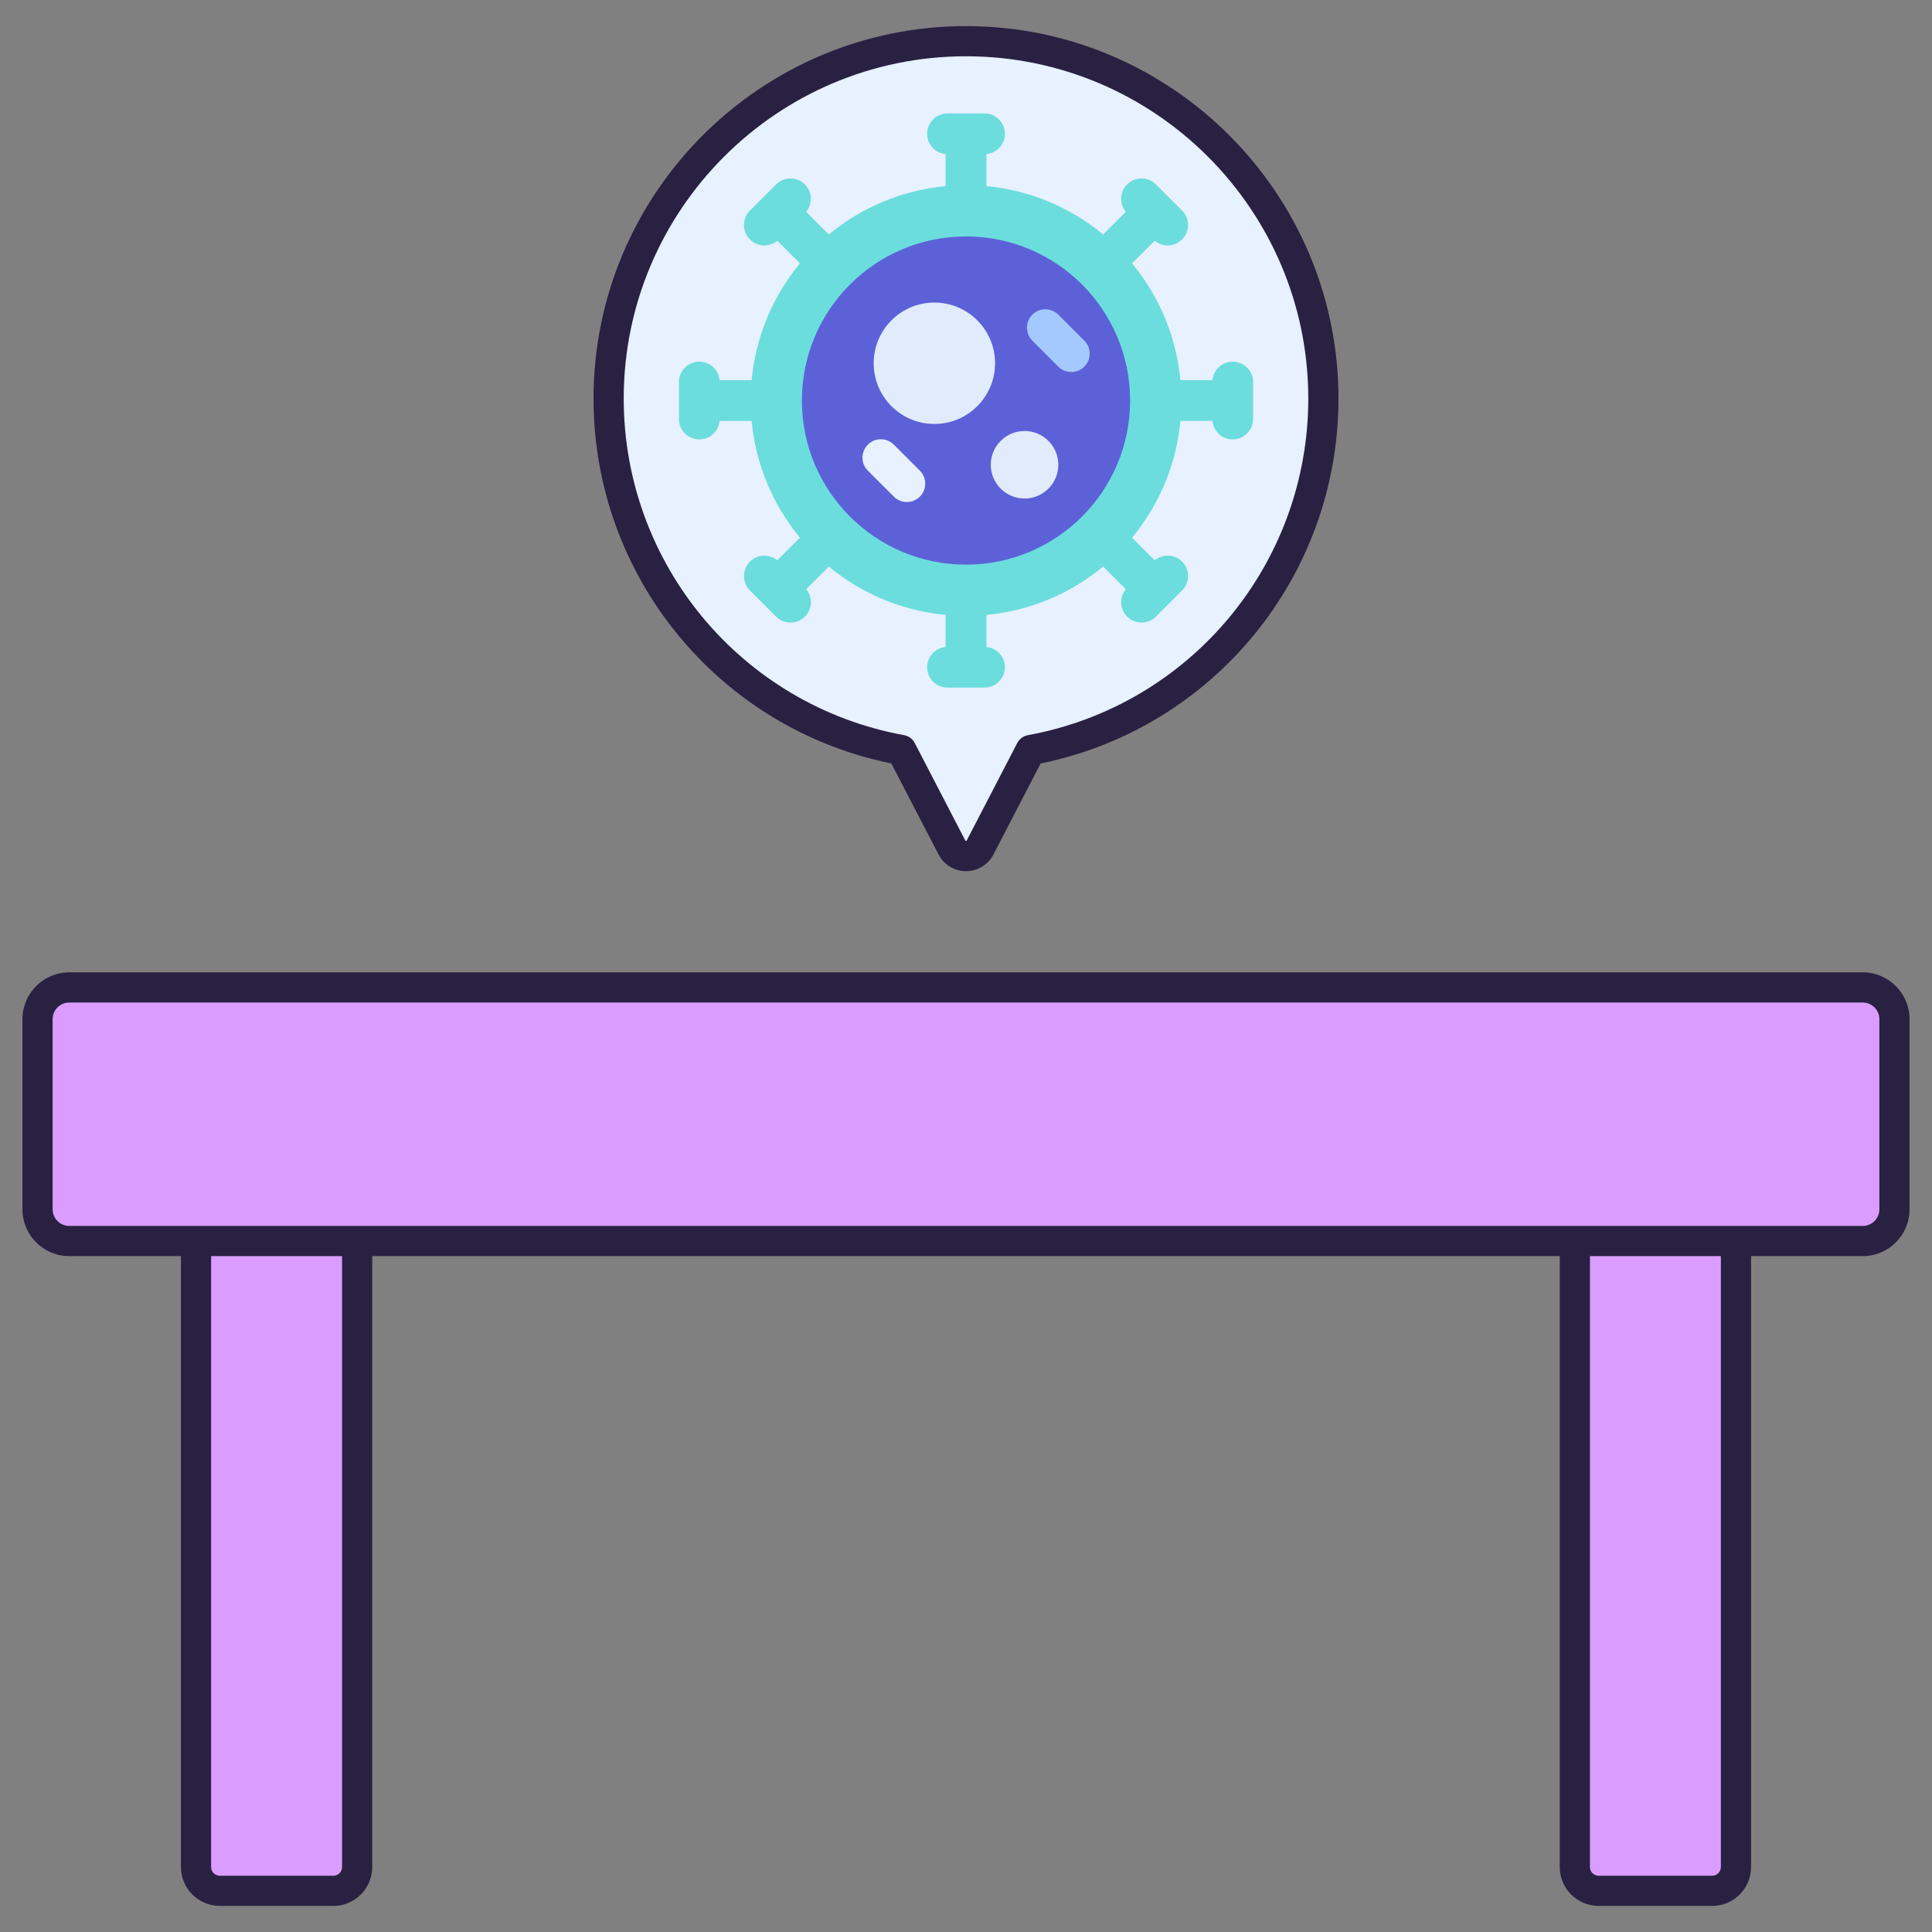 <?xml version="1.0"?>
<svg xmlns="http://www.w3.org/2000/svg" xmlns:xlink="http://www.w3.org/1999/xlink" xmlns:svgjs="http://svgjs.com/svgjs" version="1.1" width="512" height="512" x="0" y="0" viewBox="0 0 256 256" style="enable-background:new 0 0 512 512" xml:space="preserve" class=""><rect x="0" y="0" width="256" height="256" fill="#808080" stroke="none"/><g><g xmlns="http://www.w3.org/2000/svg"><g><g><path d="m25.975 247.392v-110.075h21.35v110.075c0 1.74-1.41 3.15-3.15 3.15h-15.05c-1.74 0-3.15-1.41-3.15-3.15z" fill="#da9dff" data-original="#eaa97d" style="" class=""/></g></g><g><g><path d="m208.675 247.392v-110.075h21.35v110.075c0 1.74-1.41 3.15-3.15 3.15h-15.05c-1.74 0-3.15-1.41-3.15-3.15z" fill="#da9dff" data-original="#eaa97d" style="" class=""/></g></g><g><g><path d="m44.175 252.542h-15.05c-2.84 0-5.15-2.31-5.15-5.15v-110.075c0-1.104.896-2 2-2h21.35c1.104 0 2 .896 2 2v110.075c0 2.84-2.31 5.15-5.15 5.15zm-16.2-113.225v108.075c0 .634.516 1.15 1.15 1.15h15.05c.634 0 1.15-.516 1.15-1.15v-108.075z" fill="#292142" data-original="#3762cc" style="" class=""/></g></g><g><g><path d="m226.875 252.542h-15.05c-2.84 0-5.15-2.31-5.15-5.15v-110.075c0-1.104.896-2 2-2h21.35c1.104 0 2 .896 2 2v110.075c-.001 2.84-2.31 5.15-5.15 5.15zm-16.2-113.225v108.075c0 .634.516 1.15 1.15 1.15h15.05c.634 0 1.149-.516 1.149-1.15v-108.075z" fill="#292142" data-original="#3762cc" style="" class=""/></g></g><g><g><path d="m246.825 164.442h-237.65c-2.32 0-4.2-1.88-4.2-4.2v-25.2c0-2.32 1.88-4.2 4.2-4.2h237.65c2.32 0 4.2 1.88 4.2 4.2v25.2c0 2.32-1.88 4.2-4.2 4.2z" fill="#da9dff" data-original="#eaa97d" style="" class=""/></g></g><g><g><path d="m175.355 52.813c0-26.153-21.202-47.355-47.355-47.355s-47.355 21.201-47.355 47.355c0 23.228 16.728 42.536 38.792 46.568l6.699 12.919c.784 1.511 2.945 1.511 3.729 0l6.699-12.919c22.062-4.032 38.791-23.34 38.791-46.568z" fill="#e7f1ff" data-original="#f9a7a7" style="" class=""/></g></g><g><g><g><path d="m163.337 47.92c-1.405 0-2.548 1.076-2.68 2.447h-4.248c-.55-5.849-2.862-11.186-6.405-15.47l3.002-3.002c.498.41 1.101.628 1.712.628.692 0 1.385-.264 1.913-.793 1.057-1.057 1.057-2.77 0-3.827l-1.73-1.73-1.73-1.73c-1.057-1.057-2.771-1.057-3.827 0-.994.994-1.041 2.562-.165 3.625l-3.002 3.002c-4.284-3.543-9.621-5.855-15.47-6.405v-4.248c1.371-.133 2.447-1.274 2.447-2.68 0-1.495-1.212-2.706-2.706-2.706h-4.894c-1.495 0-2.706 1.212-2.706 2.706 0 1.406 1.076 2.548 2.447 2.68v4.248c-5.849.55-11.186 2.862-15.47 6.405l-3.002-3.002c.876-1.063.829-2.631-.165-3.625-1.056-1.057-2.77-1.057-3.827 0l-1.729 1.729s-.001 0-.001.001c0 0 0 .001-.001.001l-1.729 1.729c-1.057 1.057-1.057 2.77 0 3.827.529.529 1.221.793 1.914.793.61 0 1.214-.218 1.712-.628l3.002 3.002c-3.543 4.284-5.855 9.621-6.405 15.47h-4.248c-.132-1.371-1.274-2.447-2.68-2.447-1.495 0-2.706 1.212-2.706 2.706v4.893c0 1.495 1.212 2.706 2.706 2.706 1.406 0 2.548-1.076 2.68-2.447h4.248c.55 5.849 2.862 11.186 6.405 15.47l-3.002 3.002c-1.063-.876-2.631-.829-3.625.165-1.057 1.057-1.057 2.77 0 3.827l1.73 1.73s1.729 1.729 1.73 1.73c.528.528 1.221.792 1.913.792s1.385-.264 1.914-.793c.994-.994 1.041-2.562.165-3.625l3.002-3.002c4.284 3.543 9.621 5.855 15.47 6.405v4.248c-1.371.133-2.447 1.274-2.447 2.68 0 1.495 1.212 2.706 2.706 2.706h4.894c1.495 0 2.706-1.212 2.706-2.706 0-1.406-1.076-2.548-2.447-2.68v-4.248c5.849-.55 11.186-2.862 15.47-6.405l3.002 3.002c-.876 1.063-.829 2.631.165 3.625.528.528 1.221.792 1.914.792.692 0 1.385-.264 1.914-.793l1.73-1.73s1.729-1.729 1.73-1.73c1.057-1.057 1.057-2.77 0-3.827-.994-.994-2.562-1.041-3.625-.165l-3.002-3.002c3.543-4.284 5.855-9.621 6.405-15.47h4.248c.133 1.371 1.275 2.447 2.68 2.447 1.494 0 2.706-1.212 2.706-2.706v-4.893c-.002-1.492-1.214-2.704-2.708-2.704z" fill="#6bdddd" data-original="#6bdddd" style="" class=""/></g></g><g><g><circle cx="128" cy="53.073" fill="#5d61d8" r="21.744" data-original="#4671c6" style="" class=""/></g></g><g><g><g><circle cx="123.809" cy="48.133" fill="#e0ebfc" r="8.042" data-original="#e0ebfc" style="" class=""/></g></g><g><g><circle cx="135.759" cy="61.582" fill="#e0ebfc" r="4.474" data-original="#e0ebfc" style="" class=""/></g></g></g><g><g><path d="m143.678 48.583c-.951.951-2.493.951-3.444 0l-3.444-3.444c-.951-.951-.951-2.493 0-3.444.951-.951 2.493-.951 3.444 0l3.444 3.444c.951.951.951 2.493 0 3.444z" fill="#a4c9ff" data-original="#a4c9ff" style="" class=""/></g></g><g><g><path d="m121.883 65.806c-.951.951-2.493.951-3.444 0l-3.444-3.444c-.951-.951-.951-2.493 0-3.444.951-.951 2.493-.951 3.444 0l3.444 3.444c.951.951.951 2.493 0 3.444z" fill="#e7f1ff" data-original="#f9a7a7" style="" class=""/></g></g></g><g><g><path d="m128 115.433c-1.538 0-2.932-.848-3.64-2.212l-6.253-12.06c-22.926-4.66-39.462-24.836-39.462-48.348 0-27.214 22.141-49.355 49.355-49.355s49.354 22.141 49.354 49.355c0 23.512-16.536 43.688-39.462 48.348l-6.253 12.059c-.706 1.365-2.101 2.213-3.639 2.213zm0-107.975c-25.009 0-45.355 20.346-45.355 45.355 0 21.91 15.625 40.667 37.151 44.601.608.111 1.131.498 1.416 1.047l6.699 12.919c.03.058.148.058.177 0l6.699-12.919c.284-.549.808-.936 1.416-1.047 21.527-3.934 37.151-22.691 37.151-44.601 0-25.009-20.345-45.355-45.354-45.355z" fill="#292142" data-original="#3762cc" style="" class=""/></g></g><g><g><path d="m246.825 166.442h-237.65c-3.418 0-6.2-2.781-6.2-6.2v-25.2c0-3.418 2.781-6.2 6.2-6.2h237.65c3.419 0 6.2 2.781 6.2 6.2v25.2c0 3.419-2.781 6.2-6.2 6.2zm-237.65-33.6c-1.213 0-2.2.987-2.2 2.2v25.2c0 1.213.987 2.2 2.2 2.2h237.65c1.213 0 2.2-.987 2.2-2.2v-25.2c0-1.213-.987-2.2-2.2-2.2z" fill="#292142" data-original="#3762cc" style="" class=""/></g></g></g></g></svg>
